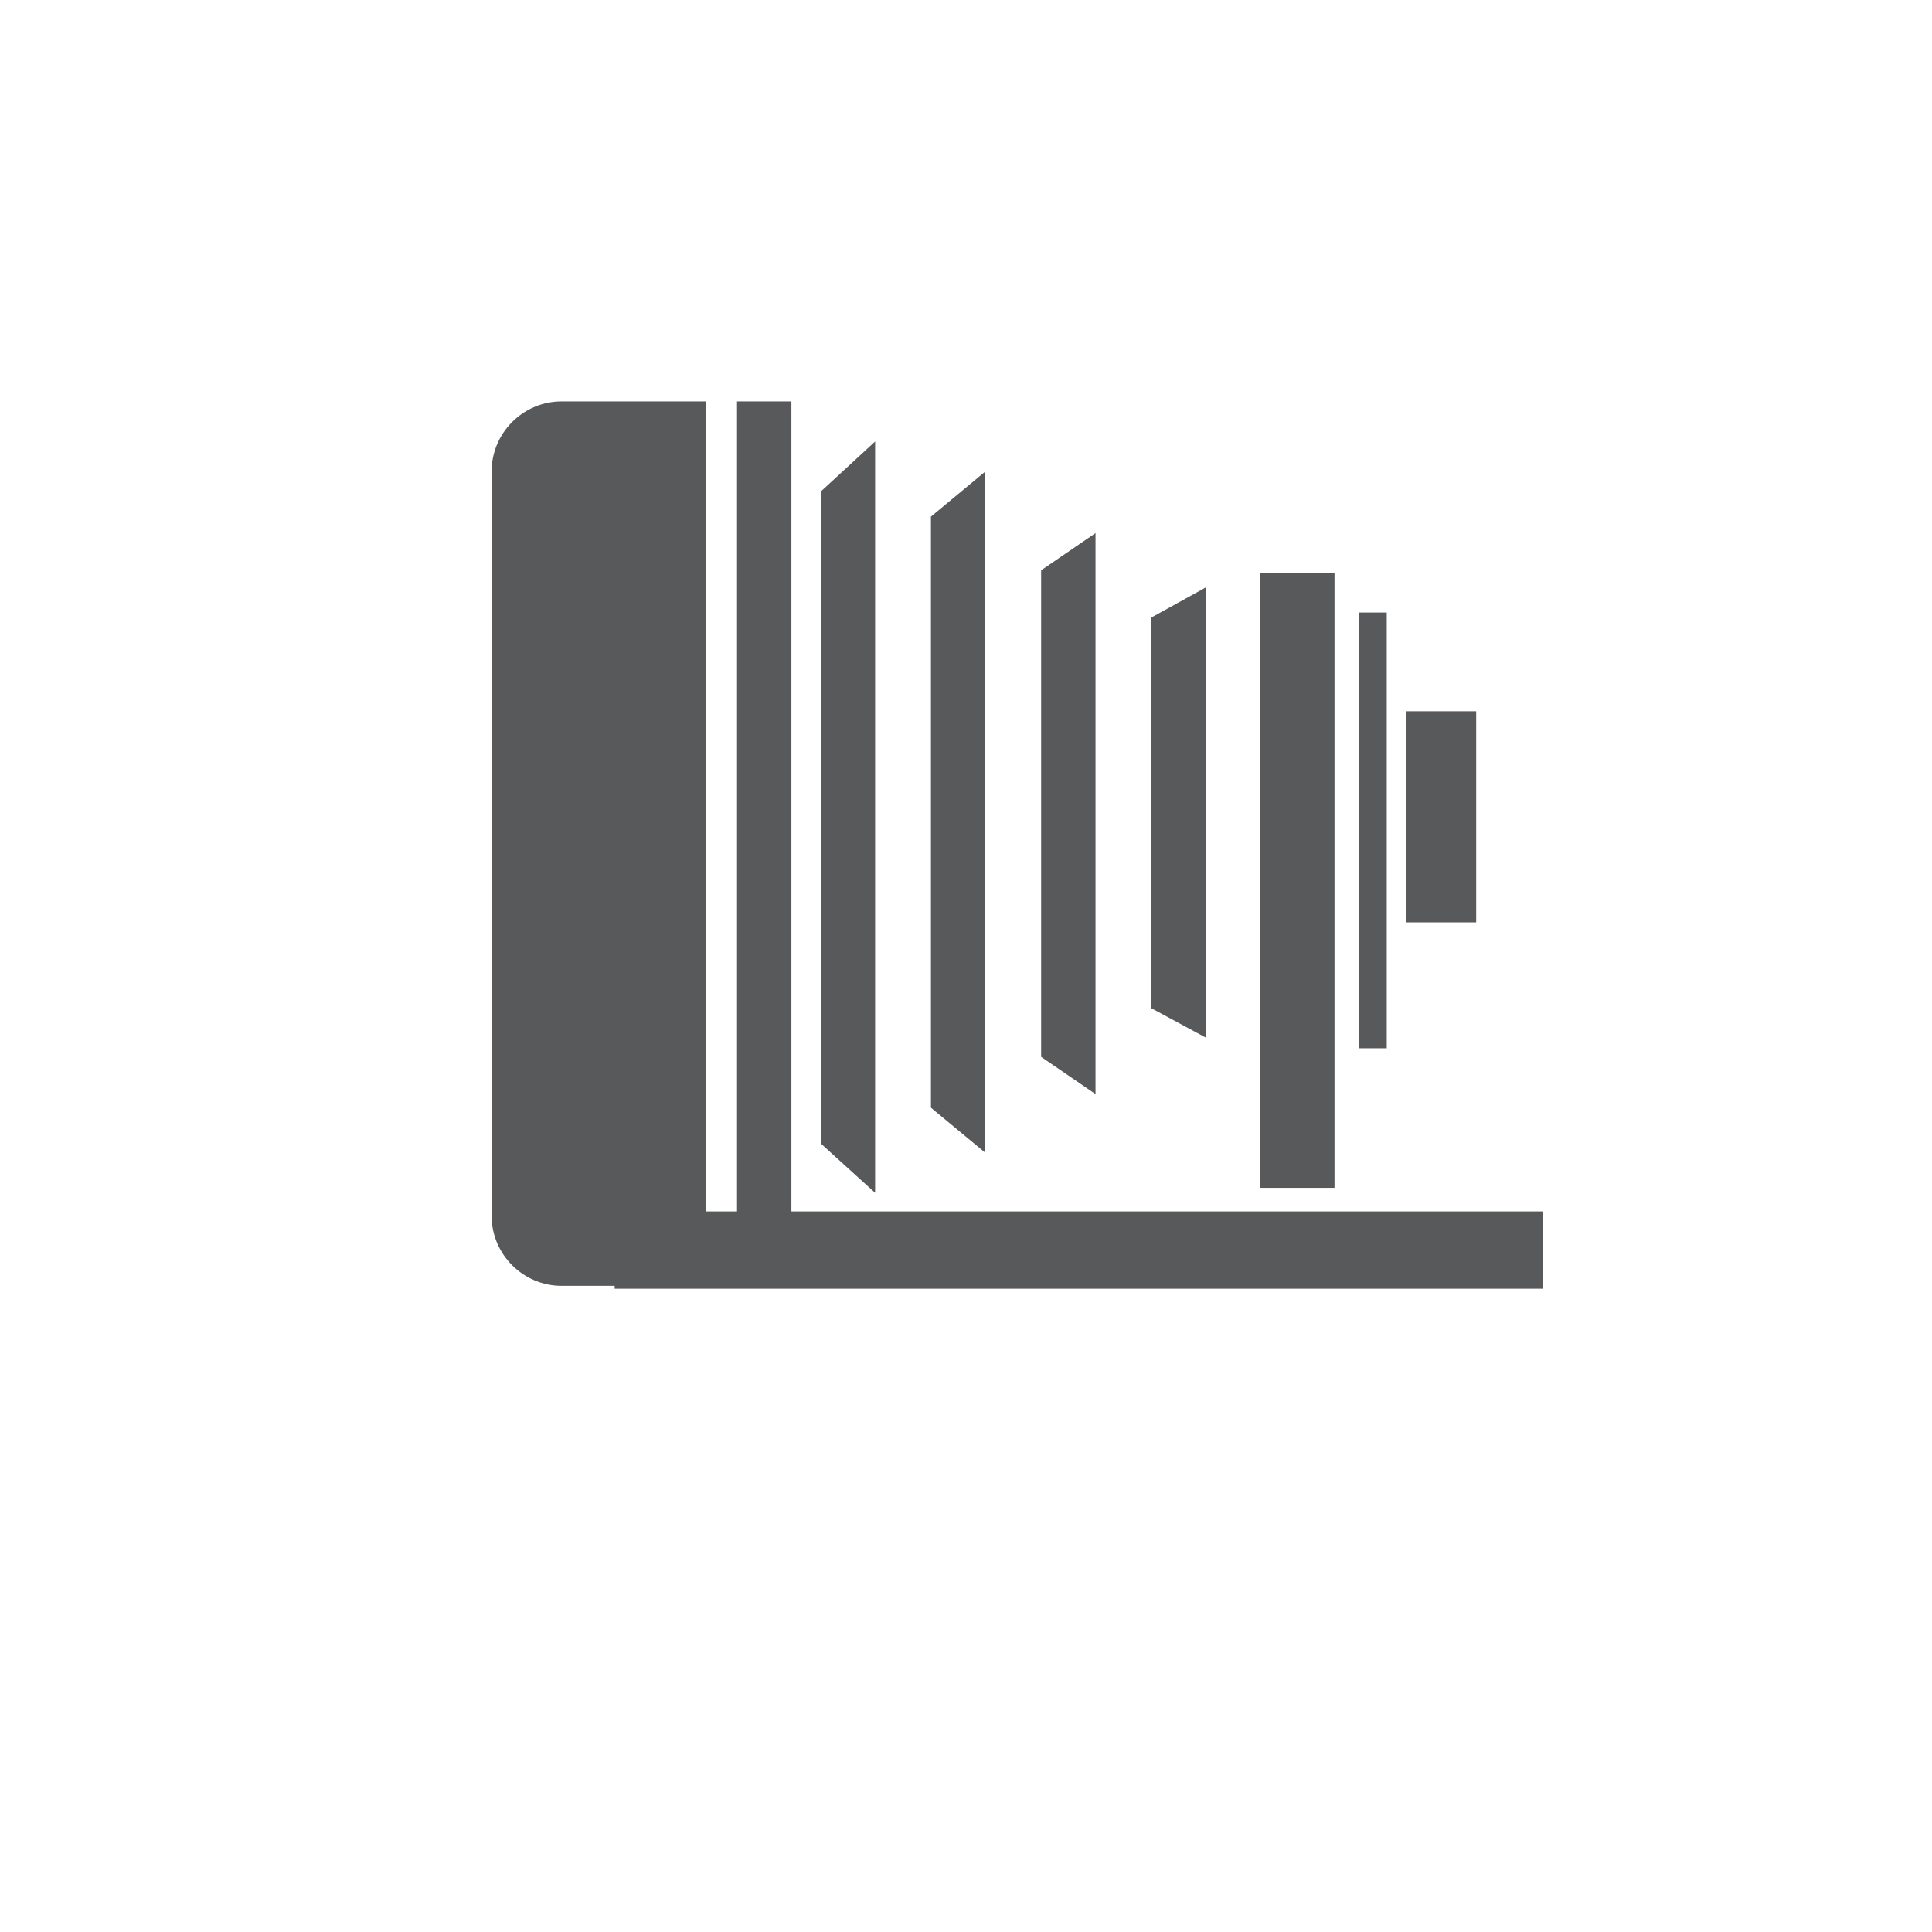 <svg xmlns="http://www.w3.org/2000/svg" viewBox="0 0 270 270"><g fill="#58595B"><path d="M122.3 61.7l-7.6 7v91.1l7.6 6.9M137.7 65.9l-7.6 6.3v82.6l7.6 6.3M153.1 74.5l-7.6 5.2v68l7.6 5.2M168.5 82.1l-7.6 4.2v54.6l7.6 4.1M176.1 80.1h10.4V166h-10.4zM189.9 85.6h3.9v60.9h-3.9zM196.5 99.4h9.8v29.5h-9.8z"/><path d="M110.6 169.3V56.1H103v113.2h-4.3V56.1H78.5c-5.4 0-9.8 4.4-9.8 9.8v104c0 5.4 4.4 9.8 9.8 9.8h7.4v.4h129.7v-10.8h-105z"/></g></svg>